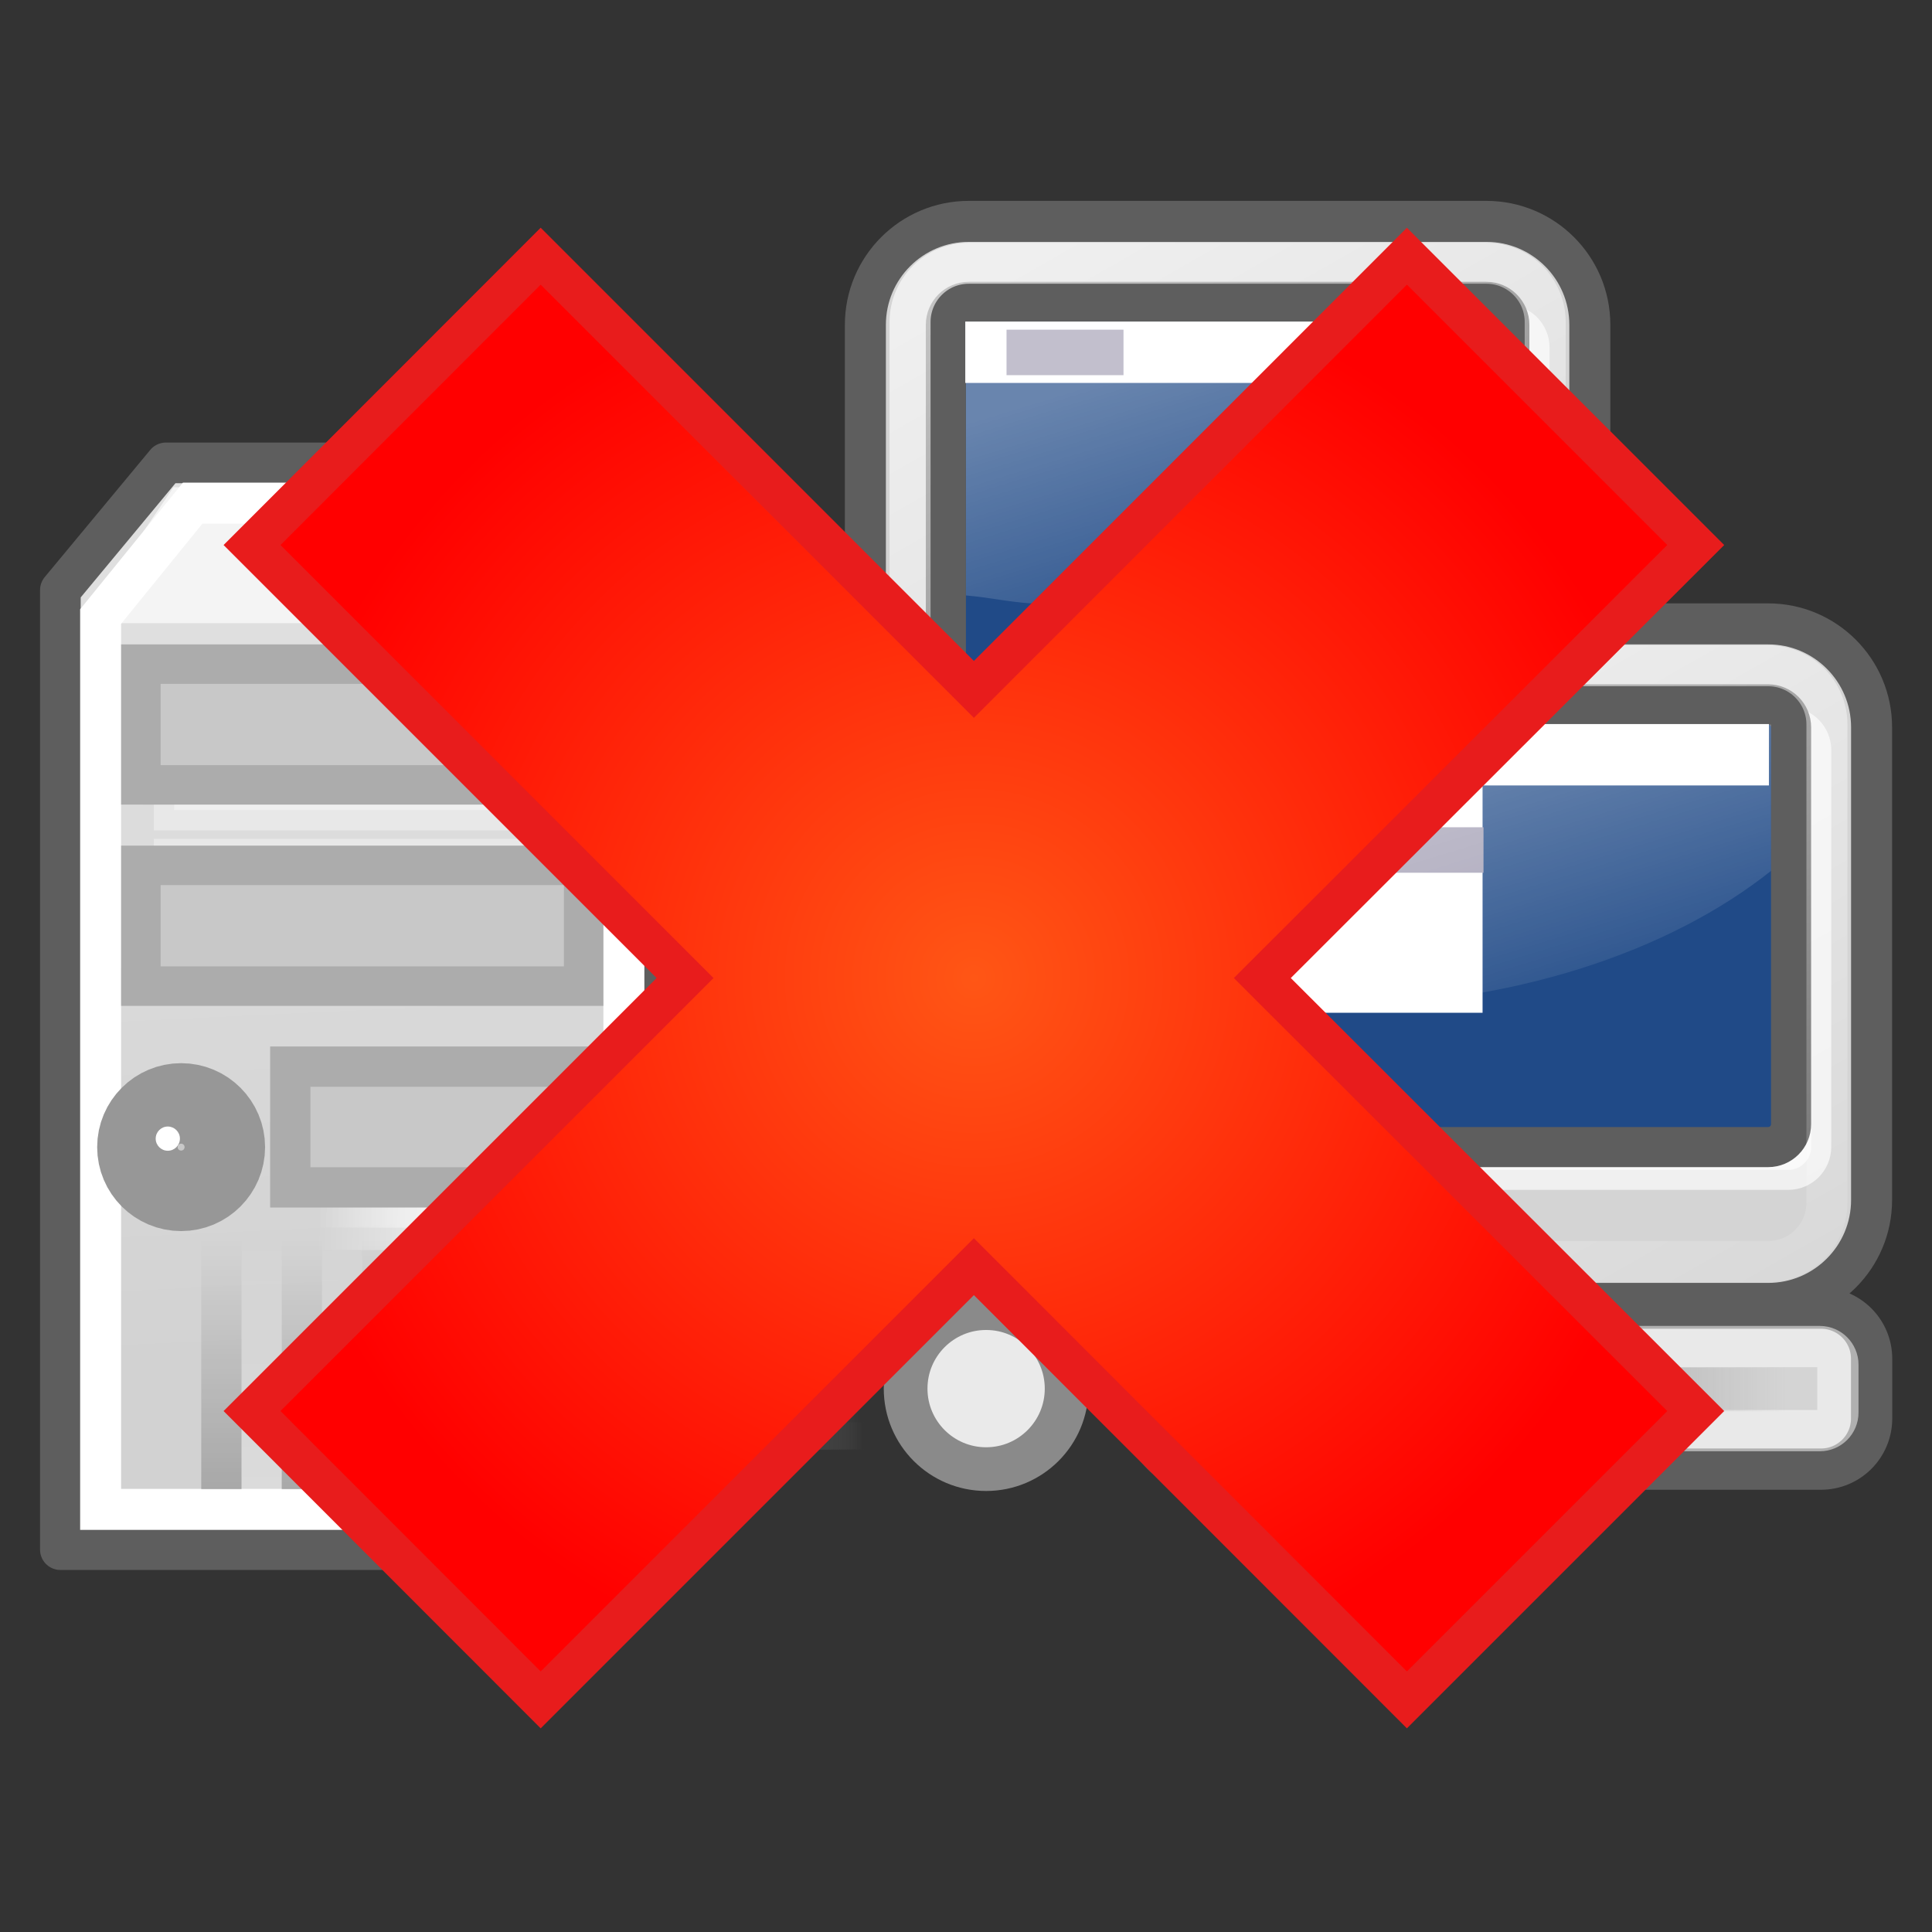 <?xml version="1.0" encoding="utf-8"?>
<!-- Generator: Adobe Illustrator 17.0.0, SVG Export Plug-In . SVG Version: 6.00 Build 0)  -->
<!DOCTYPE svg PUBLIC "-//W3C//DTD SVG 1.1//EN" "http://www.w3.org/Graphics/SVG/1.1/DTD/svg11.dtd">
<svg version="1.1" xmlns="http://www.w3.org/2000/svg" xmlns:xlink="http://www.w3.org/1999/xlink" x="0px" y="0px" width="48px"
	 height="48px" viewBox="0 0 48 48" enable-background="new 0 0 48 48" xml:space="preserve">
<rect x="0" y="0" width="48" height="48" fill="#333333" stroke="none"/>
<g id="svg1288" xmlns:cc="http://creativecommons.org/ns#" xmlns:dc="http://purl.org/dc/elements/1.1/" xmlns:inkscape="http://www.inkscape.org/namespaces/inkscape" xmlns:rdf="http://www.w3.org/1999/02/22-rdf-syntax-ns#" xmlns:sodipodi="http://sodipodi.sourceforge.net/DTD/sodipodi-0.dtd" xmlns:svg="http://www.w3.org/2000/svg">
	<g id="layer1">
		<g id="g6707" transform="matrix(1.177561e-2,0,0,1.190072e-2,47.318,34.722)">
			
				<linearGradient id="rect6709_1_" gradientUnits="userSpaceOnUse" x1="736078.812" y1="-1331446" x2="736078.812" y2="-1331688.75" gradientTransform="matrix(0.033 0 0 -0.023 -24937.193 -31361.012)">
				<stop  offset="0" style="stop-color:#000000;stop-opacity:0"/>
				<stop  offset="0.5" style="stop-color:#000000"/>
				<stop  offset="1" style="stop-color:#000000;stop-opacity:0"/>
			</linearGradient>
			
				<rect id="rect6709" x="-1559.203" y="-150.692" opacity="0.402" fill="url(#rect6709_1_)" enable-background="new    " width="1339.589" height="478.346"/>
			
				<radialGradient id="path6711_1_" cx="756823.188" cy="-1341529.125" r="117.143" gradientTransform="matrix(0.033 0 0 -0.023 -24936.646 -31361.012)" gradientUnits="userSpaceOnUse">
				<stop  offset="0" style="stop-color:#000000"/>
				<stop  offset="1" style="stop-color:#000000;stop-opacity:0"/>
			</radialGradient>
			<path id="path6711" opacity="0.402" fill="url(#path6711_1_)" enable-background="new    " d="M-219.613-150.677v478.32
				c142.869,0.9,345.389-107.167,345.389-239.191C125.776-43.571-33.656-150.677-219.613-150.677z"/>
			
				<radialGradient id="path6713_1_" cx="-708437.375" cy="-1341529.125" r="117.143" gradientTransform="matrix(-0.033 0 0 -0.023 -24712.41 -31361.012)" gradientUnits="userSpaceOnUse">
				<stop  offset="0" style="stop-color:#000000"/>
				<stop  offset="1" style="stop-color:#000000;stop-opacity:0"/>
			</radialGradient>
			<path id="path6713" opacity="0.402" fill="url(#path6713_1_)" enable-background="new    " d="M-1559.202-150.677v478.32
				c-142.869,0.9-345.389-107.167-345.389-239.191S-1745.159-150.677-1559.202-150.677z"/>
		</g>
		<g id="g17036" transform="matrix(1.177561e-2,0,0,1.190072e-2,41.313,25.286)">
			
				<linearGradient id="rect17038_1_" gradientUnits="userSpaceOnUse" x1="736588.75" y1="-1330653" x2="736588.75" y2="-1330895.875" gradientTransform="matrix(0.033 0 0 -0.023 -24953.854 -31342.426)">
				<stop  offset="0" style="stop-color:#000000;stop-opacity:0"/>
				<stop  offset="0.5" style="stop-color:#000000"/>
				<stop  offset="1" style="stop-color:#000000;stop-opacity:0"/>
			</linearGradient>
			
				<rect id="rect17038" x="-1559.202" y="-150.694" opacity="0.402" fill="url(#rect17038_1_)" enable-background="new    " width="1339.589" height="478.346"/>
			
				<radialGradient id="path17040_1_" cx="757333.125" cy="-1340736.25" r="117.143" gradientTransform="matrix(0.033 0 0 -0.023 -24953.307 -31342.426)" gradientUnits="userSpaceOnUse">
				<stop  offset="0" style="stop-color:#000000"/>
				<stop  offset="1" style="stop-color:#000000;stop-opacity:0"/>
			</radialGradient>
			<path id="path17040" opacity="0.402" fill="url(#path17040_1_)" enable-background="new    " d="M-219.613-150.677v478.32
				c142.869,0.9,345.389-107.167,345.389-239.191C125.776-43.571-33.656-150.677-219.613-150.677z"/>
			
				<radialGradient id="path17042_1_" cx="-707927.375" cy="-1340736.25" r="117.143" gradientTransform="matrix(-0.033 0 0 -0.023 -24695.75 -31342.426)" gradientUnits="userSpaceOnUse">
				<stop  offset="0" style="stop-color:#000000"/>
				<stop  offset="1" style="stop-color:#000000;stop-opacity:0"/>
			</radialGradient>
			<path id="path17042" opacity="0.402" fill="url(#path17042_1_)" enable-background="new    " d="M-1559.202-150.677v478.32
				c-142.869,0.9-345.389-107.167-345.389-239.191S-1745.159-150.677-1559.202-150.677z"/>
		</g>
		<g id="g6252" transform="matrix(-3.754588e-18,-0.246,0.69,-2.362713e-18,2.083,42.959)" opacity="0.634">
			
				<linearGradient id="rect6254_1_" gradientUnits="userSpaceOnUse" x1="3390.931" y1="-1196.328" x2="3404.632" y2="-1196.328" gradientTransform="matrix(0 0.09 1.891 0 2298.755 -272.132)">
				<stop  offset="0" style="stop-color:#686868;stop-opacity:0"/>
				<stop  offset="0.238" style="stop-color:#686868"/>
				<stop  offset="0.781" style="stop-color:#686868"/>
				<stop  offset="1" style="stop-color:#686868;stop-opacity:0"/>
			</linearGradient>
			
				<rect id="rect6254" x="49.044" y="26.128" transform="matrix(-2.547107e-006 -1 1 -2.547107e-006 22.002 87.297)" fill="url(#rect6254_1_)" width="11.211" height="13.038"/>
			
				<linearGradient id="rect6256_1_" gradientUnits="userSpaceOnUse" x1="7377.057" y1="-666.526" x2="7381.53" y2="-666.526" gradientTransform="matrix(0 0.054 5.639 0 3794.74 -367.768)">
				<stop  offset="0" style="stop-color:#474747;stop-opacity:0"/>
				<stop  offset="0.1" style="stop-color:#474747"/>
				<stop  offset="0.9" style="stop-color:#474747"/>
				<stop  offset="1" style="stop-color:#474747;stop-opacity:0"/>
			</linearGradient>
			
				<rect id="rect6256" x="53.262" y="27.625" transform="matrix(-2.547107e-006 -1 1 -2.547107e-006 20.505 88.793)" fill="url(#rect6256_1_)" width="2.774" height="13.038"/>
			
				<linearGradient id="rect6258_1_" gradientUnits="userSpaceOnUse" x1="6990.258" y1="-666.526" x2="6994.732" y2="-666.526" gradientTransform="matrix(0 0.056 5.639 0 3794.74 -362.785)">
				<stop  offset="0" style="stop-color:#474747;stop-opacity:0"/>
				<stop  offset="0.1" style="stop-color:#474747"/>
				<stop  offset="0.9" style="stop-color:#474747"/>
				<stop  offset="1" style="stop-color:#474747;stop-opacity:0"/>
			</linearGradient>
			
				<rect id="rect6258" x="53.216" y="24.294" transform="matrix(-2.547107e-006 -1 1 -2.547107e-006 23.837 85.462)" fill="url(#rect6258_1_)" width="2.867" height="13.038"/>
			
				<linearGradient id="rect6260_1_" gradientUnits="userSpaceOnUse" x1="10073.902" y1="-1196.328" x2="10087.603" y2="-1196.328" gradientTransform="matrix(0 0.036 1.891 0 2298.755 -334.184)">
				<stop  offset="0" style="stop-color:#FFFFFF;stop-opacity:0"/>
				<stop  offset="0.108" style="stop-color:#FFFFFF;stop-opacity:0.707"/>
				<stop  offset="0.92" style="stop-color:#FFFFFF;stop-opacity:0.707"/>
				<stop  offset="1" style="stop-color:#FFFFFF;stop-opacity:0"/>
			</linearGradient>
			
				<rect id="rect6260" x="52.381" y="25.715" transform="matrix(-2.547107e-006 -1 1 -2.547107e-006 22.415 86.884)" fill="url(#rect6260_1_)" width="4.537" height="13.038"/>
		</g>
		<g id="g4338">
			<path id="rect4248" fill="#D4D4D4" stroke="#5E5E5E" stroke-width="1.025" d="M22.758,22.5h15.484
				c0.695,0,1.258,0.563,1.258,1.258v1.484c0,0.695-0.563,1.258-1.258,1.258H22.758c-0.695,0-1.258-0.563-1.258-1.258v-1.484
				C21.5,23.063,22.063,22.5,22.758,22.5z"/>
			<path id="rect4250" fill="#D4D4D4" stroke="#5E5E5E" stroke-width="1.019" d="M24.071,5.5h12.857
				c1.42,0,2.571,1.151,2.571,2.571v11.741c0,1.42-1.151,2.571-2.571,2.571H24.071c-1.42,0-2.571-1.151-2.571-2.571V8.071
				C21.5,6.651,22.651,5.5,24.071,5.5z"/>
			<path id="rect4252" opacity="0.663" fill="#FFFFFF" stroke="#FFFFFF" stroke-width="0.996" enable-background="new    " d="
				M24.571,8.065h12.857C37.744,8.065,38,8.321,38,8.636v9.857c0,0.316-0.256,0.571-0.571,0.571H24.571
				c-0.316,0-0.571-0.256-0.571-0.571V8.636C24,8.321,24.256,8.065,24.571,8.065z"/>
			<path id="rect4254" fill="#204A87" stroke="#5E5E5E" stroke-width="0.996" d="M24.071,7.5h12.857
				c0.316,0,0.571,0.256,0.571,0.571v9.857c0,0.316-0.256,0.571-0.571,0.571H24.071c-0.316,0-0.571-0.256-0.571-0.571V8.071
				C23.5,7.756,23.756,7.5,24.071,7.5z"/>
			<rect id="rect4256" x="23.982" y="7.989" fill="#FFFFFF" width="12.966" height="1.525"/>
			<rect id="rect4258" x="25.007" y="8.191" fill="#A4A0B5" width="2.906" height="1.13"/>
			
				<linearGradient id="rect4264_1_" gradientUnits="userSpaceOnUse" x1="44.248" y1="59.638" x2="55.873" y2="38.727" gradientTransform="matrix(0.969 0 0 -0.993 -16.734 65.161)">
				<stop  offset="0" style="stop-color:#FFFFFF"/>
				<stop  offset="1" style="stop-color:#FFFFFF;stop-opacity:0"/>
			</linearGradient>
			
				<path id="rect4264" opacity="0.629" fill="none" stroke="url(#rect4264_1_)" stroke-width="1.019" enable-background="new    " d="
				M24.07,6.54H36.93c0.806,0,1.46,0.654,1.46,1.46v11.882c0,0.806-0.654,1.46-1.46,1.46H24.07c-0.806,0-1.46-0.654-1.46-1.46V8.001
				C22.61,7.194,23.263,6.54,24.07,6.54z"/>
			<path id="rect4266" opacity="0.514" fill="none" stroke="#FDFDFD" stroke-width="1.025" enable-background="new    " d="
				M22.787,23.455h15.425c0.249,0,0.45,0.202,0.45,0.45v1.189c0,0.249-0.202,0.45-0.45,0.45H22.787c-0.249,0-0.45-0.202-0.45-0.45
				v-1.189C22.337,23.657,22.539,23.455,22.787,23.455z"/>
			
				<linearGradient id="rect4268_1_" gradientUnits="userSpaceOnUse" x1="49.891" y1="36.456" x2="55.851" y2="36.456" gradientTransform="matrix(0.969 0 0 -0.981 -16.734 60.299)">
				<stop  offset="0" style="stop-color:#5E5E5E"/>
				<stop  offset="1" style="stop-color:#5E5E5E;stop-opacity:0"/>
			</linearGradient>
			
				<rect id="rect4268" x="31.623" y="23.974" opacity="0.32" fill="url(#rect4268_1_)" enable-background="new    " width="5.777" height="1.091"/>
			
				<linearGradient id="path4270_1_" gradientUnits="userSpaceOnUse" x1="47.668" y1="58.607" x2="49.879" y2="51.233" gradientTransform="matrix(0.991 0 0 -1.015 -17.506 68.22)">
				<stop  offset="0" style="stop-color:#FFFFFF"/>
				<stop  offset="1" style="stop-color:#FFFFFF;stop-opacity:0"/>
			</linearGradient>
			<path id="path4270" opacity="0.326" fill="url(#path4270_1_)" enable-background="new    " d="M24,8v6.794
				C24.653,14.847,25.234,15,25.914,15c4.669,0,8.599-1.382,11.086-3.363V8H24z"/>
		</g>
		<g id="g5391" transform="matrix(0.508,0,0,0.675,-6.478,12.627)" opacity="0.634">
			
				<linearGradient id="rect69_1_" gradientUnits="userSpaceOnUse" x1="-123.781" y1="-1777.087" x2="-110.081" y2="-1777.087" gradientTransform="matrix(1.392 0 0 -0.246 208.166 -404.848)">
				<stop  offset="0" style="stop-color:#686868;stop-opacity:0"/>
				<stop  offset="0.238" style="stop-color:#686868"/>
				<stop  offset="0.781" style="stop-color:#686868"/>
				<stop  offset="1" style="stop-color:#686868;stop-opacity:0"/>
			</linearGradient>
			<rect id="rect69" x="36.378" y="30.647" fill="url(#rect69_1_)" width="36.543" height="4"/>
			
				<linearGradient id="rect255_1_" gradientUnits="userSpaceOnUse" x1="-390.745" y1="-3611.876" x2="-386.271" y2="-3611.876" gradientTransform="matrix(4.149 0 0 -0.149 1657.675 -504.844)">
				<stop  offset="0" style="stop-color:#474747;stop-opacity:0"/>
				<stop  offset="0.1" style="stop-color:#474747"/>
				<stop  offset="0.9" style="stop-color:#474747"/>
				<stop  offset="1" style="stop-color:#474747;stop-opacity:0"/>
			</linearGradient>
			<rect id="rect255" x="36.378" y="33.649" fill="url(#rect255_1_)" width="36.543" height="0.99"/>
			
				<linearGradient id="rect250_1_" gradientUnits="userSpaceOnUse" x1="-390.745" y1="-3439.425" x2="-386.271" y2="-3439.425" gradientTransform="matrix(4.149 0 0 -0.154 1657.675 -499.636)">
				<stop  offset="0" style="stop-color:#474747;stop-opacity:0"/>
				<stop  offset="0.1" style="stop-color:#474747"/>
				<stop  offset="0.9" style="stop-color:#474747"/>
				<stop  offset="1" style="stop-color:#474747;stop-opacity:0"/>
			</linearGradient>
			<rect id="rect250" x="36.378" y="30.301" fill="url(#rect250_1_)" width="36.543" height="1.023"/>
			
				<linearGradient id="rect176_1_" gradientUnits="userSpaceOnUse" x1="-123.781" y1="-5076.17" x2="-110.081" y2="-5076.17" gradientTransform="matrix(1.392 0 0 -0.1 208.166 -473.49)">
				<stop  offset="0" style="stop-color:#FFFFFF;stop-opacity:0"/>
				<stop  offset="0.108" style="stop-color:#FFFFFF;stop-opacity:0.707"/>
				<stop  offset="0.92" style="stop-color:#FFFFFF;stop-opacity:0.707"/>
				<stop  offset="1" style="stop-color:#FFFFFF;stop-opacity:0"/>
			</linearGradient>
			<rect id="rect176" x="36.378" y="31.425" fill="url(#rect176_1_)" width="36.543" height="1.619"/>
		</g>
		<path id="path5405" fill="#EAEAEA" stroke="#8A8A8A" stroke-width="1.086" d="M26.5,34.5c0,1.105-0.895,2-2,2s-2-0.895-2-2
			c0-1.105,0.895-2,2-2S26.5,33.395,26.5,34.5z"/>
		<g id="g17050" transform="matrix(9.661796e-3,0,0,1.408546e-2,17.82,36.708)">
			
				<linearGradient id="rect17052_1_" gradientUnits="userSpaceOnUse" x1="1095537.5" y1="-950166.562" x2="1095537.5" y2="-950409.375" gradientTransform="matrix(0.027 0 0 -0.028 -30255.935 -26512.328)">
				<stop  offset="0" style="stop-color:#000000;stop-opacity:0"/>
				<stop  offset="0.5" style="stop-color:#000000"/>
				<stop  offset="1" style="stop-color:#000000;stop-opacity:0"/>
			</linearGradient>
			
				<rect id="rect17052" x="-1559.221" y="-150.703" opacity="0.402" fill="url(#rect17052_1_)" enable-background="new    " width="1339.605" height="478.373"/>
			
				<radialGradient id="path17054_1_" cx="1120820.625" cy="-958686.25" r="117.143" gradientTransform="matrix(0.027 0 0 -0.028 -30255.391 -26512.328)" gradientUnits="userSpaceOnUse">
				<stop  offset="0" style="stop-color:#000000"/>
				<stop  offset="1" style="stop-color:#000000;stop-opacity:0"/>
			</radialGradient>
			<path id="path17054" opacity="0.402" fill="url(#path17054_1_)" enable-background="new    " d="M-219.616-150.685v478.346
				c142.871,0.9,345.393-107.173,345.393-239.204C125.777-43.574-33.656-150.685-219.616-150.685z"/>
			
				<radialGradient id="path17056_1_" cx="-1055742" cy="-958686.25" r="117.143" gradientTransform="matrix(-0.027 0 0 -0.028 -29867.471 -26512.328)" gradientUnits="userSpaceOnUse">
				<stop  offset="0" style="stop-color:#000000"/>
				<stop  offset="1" style="stop-color:#000000;stop-opacity:0"/>
			</radialGradient>
			<path id="path17056" opacity="0.402" fill="url(#path17056_1_)" enable-background="new    " d="M-1559.221-150.685v478.346
				c-142.871,0.9-345.393-107.173-345.393-239.204S-1745.18-150.685-1559.221-150.685z"/>
		</g>
		
			<linearGradient id="path3626_1_" gradientUnits="userSpaceOnUse" x1="163.098" y1="-113.914" x2="161.982" y2="-89.468" gradientTransform="matrix(0.683 0 0 -0.711 -102.076 -47.203)">
			<stop  offset="0" style="stop-color:#D2D2D2"/>
			<stop  offset="1" style="stop-color:#DFDFDF"/>
		</linearGradient>
		
			<path id="path3626" fill="url(#path3626_1_)" stroke="#5E5E5E" stroke-width="1.01" stroke-linecap="round" stroke-linejoin="round" d="
			M1.5,14.66V38.5h15V14.516L13.74,11.5H4.122L1.5,14.66z"/>
		<path id="path5791" fill="#FFFFFF" fill-opacity="0.655" d="M4.311,12.105L2.02,15.483h13.553l-2.481-3.278L4.311,12.105z"/>
		
			<rect id="rect4553" x="4.326" y="17.175" opacity="0.349" fill="#FFFFFF" stroke="#FFFFFF" stroke-width="1.01" enable-background="new    " width="10.423" height="2.95"/>
		<path id="path4394" fill="none" stroke="#FFFFFF" stroke-width="1.018" d="M2.5,15.318V37.5h13V15.19l-2.407-2.69H4.787
			L2.5,15.318z"/>
		
			<linearGradient id="rect4408_1_" gradientUnits="userSpaceOnUse" x1="212.848" y1="-207.518" x2="207.835" y2="-207.417" gradientTransform="matrix(0.614 0 0 -0.595 -119.692 -94.477)">
			<stop  offset="0" style="stop-color:#FFFFFF"/>
			<stop  offset="1" style="stop-color:#FFFFFF;stop-opacity:0"/>
		</linearGradient>
		
			<linearGradient id="rect4408_2_" gradientUnits="userSpaceOnUse" x1="212.848" y1="-207.518" x2="207.835" y2="-207.417" gradientTransform="matrix(0.614 0 0 -0.595 -119.692 -94.477)">
			<stop  offset="0" style="stop-color:#FFFFFF"/>
			<stop  offset="1" style="stop-color:#FFFFFF;stop-opacity:0"/>
		</linearGradient>
		
			<rect id="rect4408" x="7.5" y="27.5" opacity="0.526" fill="url(#rect4408_1_)" stroke="url(#rect4408_2_)" stroke-width="1.114" enable-background="new    " width="7" height="3"/>
		<rect id="rect4398" x="7.212" y="26.5" fill="#C8C8C8" stroke="#ACACAC" stroke-width="1.001" width="7" height="3"/>
		
			<rect id="rect4551" x="4.326" y="21.347" opacity="0.349" fill="#FFFFFF" stroke="#FFFFFF" stroke-width="1.01" enable-background="new    " width="10.423" height="2.95"/>
		<rect id="rect4430" x="3.5" y="21.5" fill="#C8C8C8" stroke="#ACACAC" stroke-width="0.981" width="11" height="3"/>
		<rect id="rect4436" x="3.5" y="16.5" fill="#C8C8C8" stroke="#ACACAC" stroke-width="0.981" width="11" height="3"/>
		<g id="g4157">
			<path id="path4396" fill="#C8C8C8" stroke="#979797" stroke-width="2.172" d="M5.5,28.5c0,0.552-0.448,1-1,1s-1-0.448-1-1
				c0-0.552,0.448-1,1-1S5.5,27.948,5.5,28.5z"/>
			<path id="path4445" fill="#FFFFFF" d="M4.47,28.289c0,0.166-0.135,0.301-0.301,0.301c-0.166,0-0.301-0.135-0.301-0.301
				s0.135-0.301,0.301-0.301C4.335,27.989,4.47,28.123,4.47,28.289z"/>
		</g>
		
			<linearGradient id="rect4457_1_" gradientUnits="userSpaceOnUse" x1="28.091" y1="-132.885" x2="28.091" y2="-123.894" gradientTransform="matrix(0.99 0 0 -0.693 -21.309 -55.084)">
			<stop  offset="0" style="stop-color:#FFFFFF"/>
			<stop  offset="1" style="stop-color:#FFFFFF;stop-opacity:0"/>
		</linearGradient>
		<rect id="rect4457" x="6" y="30" opacity="0.2" fill="url(#rect4457_1_)" enable-background="new    " width="1" height="7"/>
		
			<linearGradient id="rect4481_1_" gradientUnits="userSpaceOnUse" x1="28.091" y1="-132.885" x2="28.091" y2="-123.894" gradientTransform="matrix(0.99 0 0 -0.693 -22.309 -55.084)">
			<stop  offset="0" style="stop-color:#000000"/>
			<stop  offset="1" style="stop-color:#000000;stop-opacity:0"/>
		</linearGradient>
		<rect id="rect4481" x="5" y="30" opacity="0.2" fill="url(#rect4481_1_)" enable-background="new    " width="1" height="7"/>
		
			<linearGradient id="rect4483_1_" gradientUnits="userSpaceOnUse" x1="28.091" y1="-132.885" x2="28.091" y2="-123.894" gradientTransform="matrix(0.99 0 0 -0.693 -20.309 -55.084)">
			<stop  offset="0" style="stop-color:#000000"/>
			<stop  offset="1" style="stop-color:#000000;stop-opacity:0"/>
		</linearGradient>
		<rect id="rect4483" x="7" y="30" opacity="0.2" fill="url(#rect4483_1_)" enable-background="new    " width="1" height="7"/>
		<g id="g4230">
			<path id="rect6216" fill="#D4D4D4" stroke="#5E5E5E" stroke-width="1.025" d="M29.758,32.5h15.484
				c0.695,0,1.258,0.563,1.258,1.258v1.484c0,0.695-0.563,1.258-1.258,1.258H29.758c-0.695,0-1.258-0.563-1.258-1.258v-1.484
				C28.5,33.063,29.063,32.5,29.758,32.5z"/>
			<path id="rect6218" fill="#D4D4D4" stroke="#5E5E5E" stroke-width="1.019" d="M31.071,15.5h12.857
				c1.42,0,2.571,1.151,2.571,2.571v11.741c0,1.42-1.151,2.571-2.571,2.571H31.071c-1.42,0-2.571-1.151-2.571-2.571V18.071
				C28.5,16.651,29.651,15.5,31.071,15.5z"/>
			<path id="rect6220" opacity="0.663" fill="#FFFFFF" stroke="#FFFFFF" stroke-width="0.996" enable-background="new    " d="
				M31.571,18.065h12.857c0.316,0,0.571,0.256,0.571,0.571v9.857c0,0.316-0.256,0.571-0.571,0.571H31.571
				c-0.316,0-0.571-0.256-0.571-0.571v-9.857C31,18.321,31.256,18.065,31.571,18.065z"/>
			<path id="rect6222" fill="#204A87" stroke="#5E5E5E" stroke-width="0.996" d="M31.071,17.5h12.857
				c0.316,0,0.571,0.256,0.571,0.571v9.857c0,0.316-0.256,0.571-0.571,0.571H31.071c-0.316,0-0.571-0.256-0.571-0.571v-9.857
				C30.5,17.756,30.756,17.5,31.071,17.5z"/>
			<rect id="rect6224" x="30.982" y="17.989" fill="#FFFFFF" width="12.966" height="1.525"/>
			<rect id="rect6226" x="32.007" y="18.191" fill="#A4A0B5" width="2.906" height="1.13"/>
			<rect id="rect6228" x="31.884" y="19.529" fill="#FFFFFF" width="4.95" height="5.633"/>
			<rect id="rect6230" x="31.947" y="20.553" fill="#A4A0B5" width="4.91" height="1.13"/>
			
				<linearGradient id="rect6232_1_" gradientUnits="userSpaceOnUse" x1="44.248" y1="59.638" x2="55.873" y2="38.727" gradientTransform="matrix(0.969 0 0 -0.993 -9.734 75.161)">
				<stop  offset="0" style="stop-color:#FFFFFF"/>
				<stop  offset="1" style="stop-color:#FFFFFF;stop-opacity:0"/>
			</linearGradient>
			
				<path id="rect6232" opacity="0.629" fill="none" stroke="url(#rect6232_1_)" stroke-width="1.019" enable-background="new    " d="
				M31.07,16.54H43.93c0.806,0,1.46,0.654,1.46,1.46v11.882c0,0.806-0.654,1.46-1.46,1.46H31.07c-0.806,0-1.46-0.654-1.46-1.46
				V18.001C29.61,17.194,30.263,16.54,31.07,16.54z"/>
			<path id="rect6234" opacity="0.514" fill="none" stroke="#FDFDFD" stroke-width="1.025" enable-background="new    " d="
				M29.787,33.455h15.425c0.249,0,0.45,0.202,0.45,0.45v1.189c0,0.249-0.202,0.45-0.45,0.45H29.787c-0.249,0-0.45-0.202-0.45-0.45
				v-1.189C29.337,33.657,29.539,33.455,29.787,33.455z"/>
			
				<linearGradient id="rect6236_1_" gradientUnits="userSpaceOnUse" x1="49.891" y1="36.456" x2="55.851" y2="36.456" gradientTransform="matrix(0.969 0 0 -0.981 -9.734 70.299)">
				<stop  offset="0" style="stop-color:#5E5E5E"/>
				<stop  offset="1" style="stop-color:#5E5E5E;stop-opacity:0"/>
			</linearGradient>
			
				<rect id="rect6236" x="38.623" y="33.974" opacity="0.32" fill="url(#rect6236_1_)" enable-background="new    " width="5.777" height="1.091"/>
			
				<linearGradient id="rect6452_1_" gradientUnits="userSpaceOnUse" x1="47.668" y1="58.607" x2="49.879" y2="51.233" gradientTransform="matrix(0.991 0 0 -1.015 -10.506 78.221)">
				<stop  offset="0" style="stop-color:#FFFFFF"/>
				<stop  offset="1" style="stop-color:#FFFFFF;stop-opacity:0"/>
			</linearGradient>
			<path id="rect6452" opacity="0.326" fill="url(#rect6452_1_)" enable-background="new    " d="M31,18v6.794
				C31.653,24.847,32.234,25,32.914,25c4.669,0,8.599-1.382,11.086-3.363V18H31z"/>
		</g>
		
			<linearGradient id="rect4357_1_" gradientUnits="userSpaceOnUse" x1="28.091" y1="-132.885" x2="28.091" y2="-123.894" gradientTransform="matrix(0.99 0 0 -0.693 -19.309 -55.084)">
			<stop  offset="0" style="stop-color:#FFFFFF"/>
			<stop  offset="1" style="stop-color:#FFFFFF;stop-opacity:0"/>
		</linearGradient>
		<rect id="rect4357" x="8" y="30" opacity="0.2" fill="url(#rect4357_1_)" enable-background="new    " width="1" height="7"/>
		
			<linearGradient id="rect4361_1_" gradientUnits="userSpaceOnUse" x1="28.091" y1="-132.885" x2="28.091" y2="-123.894" gradientTransform="matrix(0.99 0 0 -0.693 -17.309 -55.084)">
			<stop  offset="0" style="stop-color:#FFFFFF"/>
			<stop  offset="1" style="stop-color:#FFFFFF;stop-opacity:0"/>
		</linearGradient>
		<rect id="rect4361" x="10" y="30" opacity="0.2" fill="url(#rect4361_1_)" enable-background="new    " width="1" height="7"/>
		
			<linearGradient id="rect4365_1_" gradientUnits="userSpaceOnUse" x1="28.091" y1="-132.885" x2="28.091" y2="-123.894" gradientTransform="matrix(0.99 0 0 -0.693 -15.309 -55.084)">
			<stop  offset="0" style="stop-color:#FFFFFF"/>
			<stop  offset="1" style="stop-color:#FFFFFF;stop-opacity:0"/>
		</linearGradient>
		<rect id="rect4365" x="12" y="30" opacity="0.2" fill="url(#rect4365_1_)" enable-background="new    " width="1" height="7"/>
		
			<linearGradient id="rect4369_1_" gradientUnits="userSpaceOnUse" x1="28.091" y1="-132.885" x2="28.091" y2="-123.894" gradientTransform="matrix(0.99 0 0 -0.693 -18.309 -55.084)">
			<stop  offset="0" style="stop-color:#000000"/>
			<stop  offset="1" style="stop-color:#000000;stop-opacity:0"/>
		</linearGradient>
		<rect id="rect4369" x="9" y="30" opacity="0.2" fill="url(#rect4369_1_)" enable-background="new    " width="1" height="7"/>
		
			<linearGradient id="rect4373_1_" gradientUnits="userSpaceOnUse" x1="28.091" y1="-132.885" x2="28.091" y2="-123.894" gradientTransform="matrix(0.99 0 0 -0.693 -16.309 -55.084)">
			<stop  offset="0" style="stop-color:#000000"/>
			<stop  offset="1" style="stop-color:#000000;stop-opacity:0"/>
		</linearGradient>
		<rect id="rect4373" x="11" y="30" opacity="0.2" fill="url(#rect4373_1_)" enable-background="new    " width="1" height="7"/>
		
			<linearGradient id="rect4381_1_" gradientUnits="userSpaceOnUse" x1="28.091" y1="-132.885" x2="28.091" y2="-123.894" gradientTransform="matrix(0.99 0 0 -0.693 -14.309 -55.084)">
			<stop  offset="0" style="stop-color:#000000"/>
			<stop  offset="1" style="stop-color:#000000;stop-opacity:0"/>
		</linearGradient>
		<rect id="rect4381" x="13" y="30" opacity="0.2" fill="url(#rect4381_1_)" enable-background="new    " width="1" height="7"/>
	</g>
</g>
<g id="Layer_1">
	<g id="x">
		<g>
			<radialGradient id="SVGID_1_" cx="24.196" cy="24.299" r="17.934" gradientUnits="userSpaceOnUse">
				<stop  offset="0" style="stop-color:#FF5615"/>
				<stop  offset="1" style="stop-color:#FF0000"/>
			</radialGradient>
			<polygon fill="url(#SVGID_1_)" stroke="#E81C1C" stroke-miterlimit="10" points="42.13,35.057 31.362,24.299 42.13,13.541 
				34.954,6.365 24.196,17.128 13.433,6.365 6.262,13.541 17.02,24.299 6.262,35.057 13.433,42.233 24.196,31.47 34.954,42.233 			
				"/>
		</g>
	</g>
</g>
</svg>
